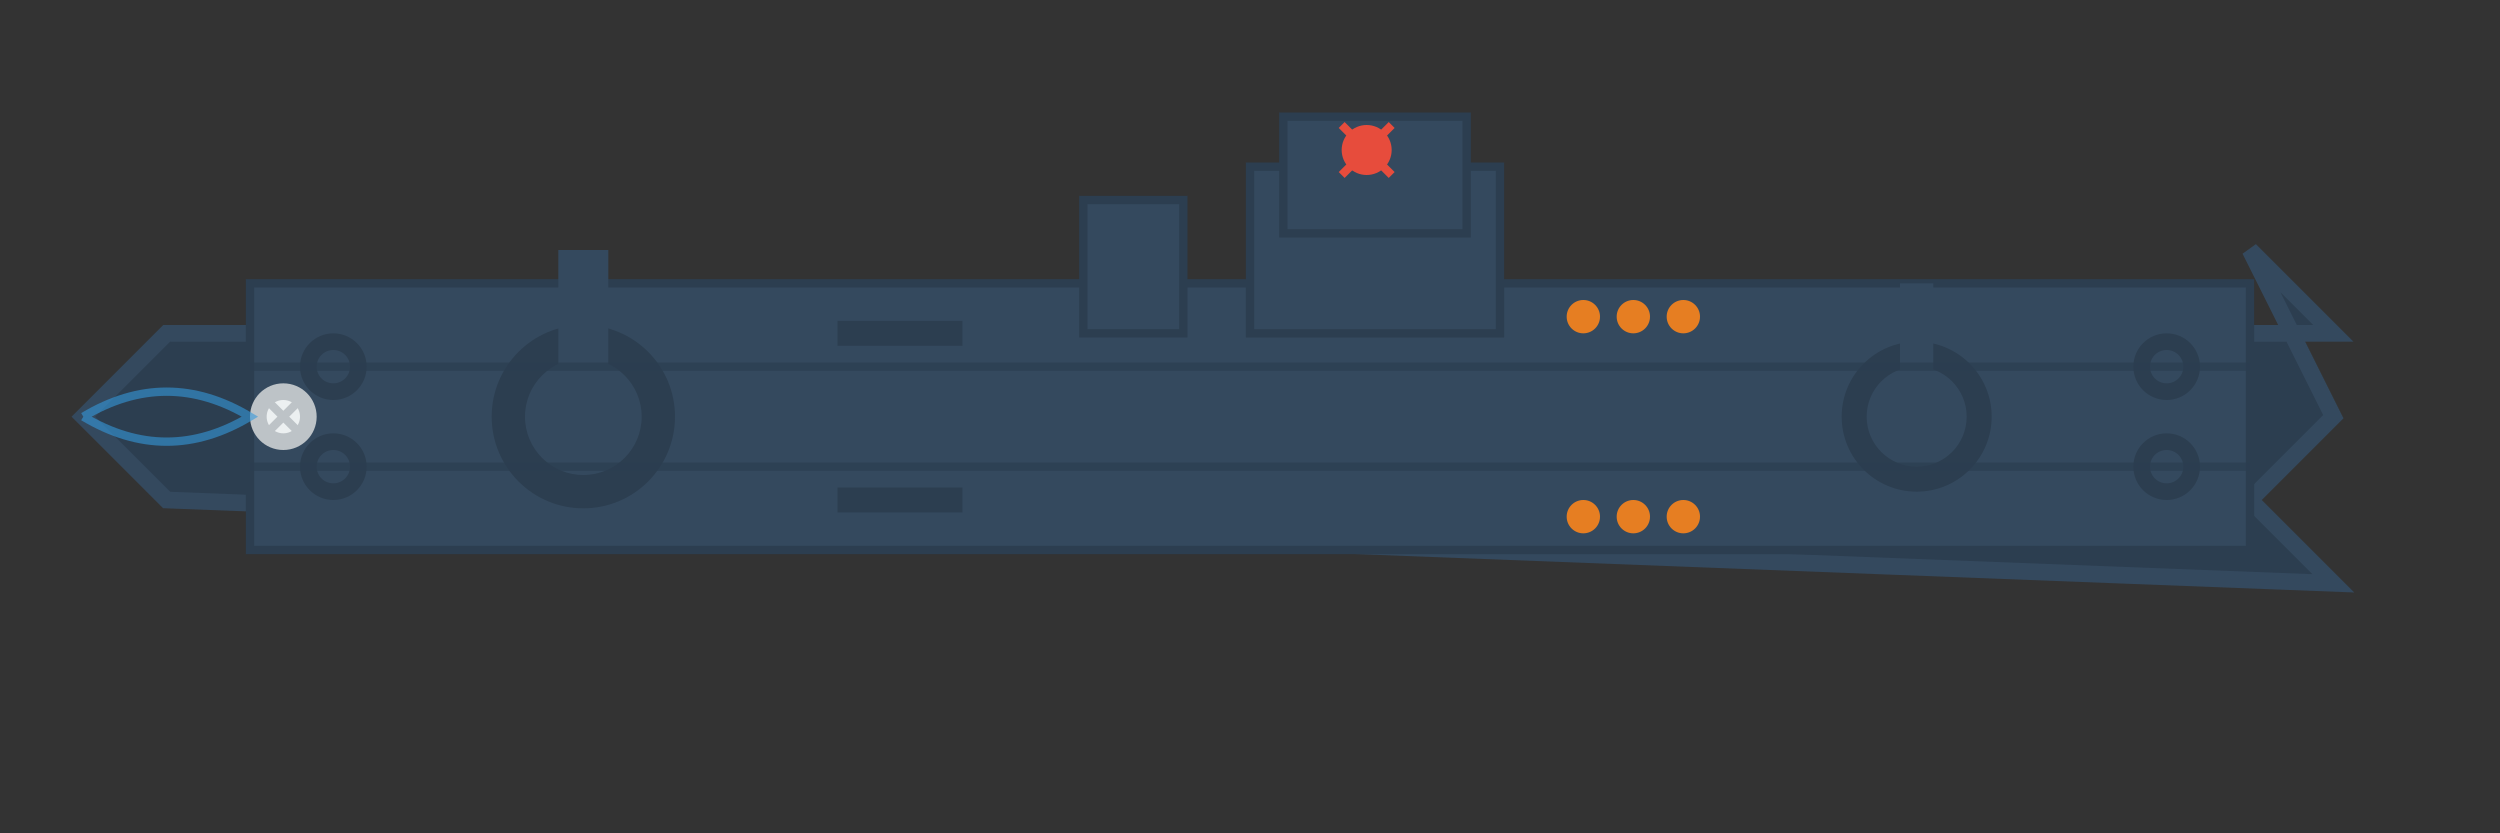 <svg viewBox="0 0 150 50" xmlns="http://www.w3.org/2000/svg">
  <rect x="0" y="0" width="150" height="50" fill="#333333" stroke="none"/>
  <!-- Main Hull -->
  <path d="M10 20 L140 20 L135 15 L140 25 L135 30 L140 35 L10 30 L5 25 L10 20 Z" 
        fill="#2c3e50" stroke="#34495e" stroke-width="1"/>
  
  <!-- Upper Deck -->
  <rect x="15" y="17" width="120" height="16" fill="#34495e" stroke="#2c3e50" stroke-width="0.5"/>
  
  <!-- Main Gun Turret (Forward) -->
  <g transform="translate(35, 25)">
    <!-- Turret Base -->
    <circle cx="0" cy="0" r="6" fill="#2c3e50" stroke="#34495e"/>
    <!-- Main Gun -->
    <rect x="-1.5" y="-10" width="3" height="10" fill="#34495e"/>
    <!-- Turret Details -->
    <circle cx="0" cy="0" r="3.5" fill="#34495e"/>
  </g>
  
  <!-- Rear Gun Turret -->
  <g transform="translate(115, 25)">
    <!-- Turret Base -->
    <circle cx="0" cy="0" r="5" fill="#2c3e50" stroke="#34495e"/>
    <!-- Main Gun -->
    <rect x="-1" y="-8" width="2" height="8" fill="#34495e"/>
    <!-- Turret Details -->
    <circle cx="0" cy="0" r="3" fill="#34495e"/>
  </g>
  
  <!-- Bridge/Command Structure -->
  <rect x="75" y="10" width="15" height="10" fill="#34495e" stroke="#2c3e50" stroke-width="0.5"/>
  <rect x="77" y="7" width="11" height="7" fill="#34495e" stroke="#2c3e50" stroke-width="0.5"/>
  
  <!-- Radar/Communications -->
  <circle cx="82" cy="9" r="1.5" fill="#e74c3c"/>
  <line x1="80.5" y1="7.5" x2="83.5" y2="10.5" stroke="#e74c3c" stroke-width="0.5"/>
  <line x1="83.5" y1="7.5" x2="80.5" y2="10.5" stroke="#e74c3c" stroke-width="0.5"/>
  
  <!-- Smoke Stack -->
  <rect x="65" y="12" width="6" height="8" fill="#34495e" stroke="#2c3e50" stroke-width="0.5"/>
  
  <!-- Secondary Weapons -->
  <circle cx="20" cy="22" r="1.5" fill="#34495e" stroke="#2c3e50"/>
  <circle cx="20" cy="28" r="1.5" fill="#34495e" stroke="#2c3e50"/>
  <circle cx="130" cy="22" r="1.5" fill="#34495e" stroke="#2c3e50"/>
  <circle cx="130" cy="28" r="1.5" fill="#34495e" stroke="#2c3e50"/>
  
  <!-- Torpedo Tubes -->
  <rect x="50" y="19" width="8" height="2" fill="#2c3e50" stroke="#34495e" stroke-width="0.5"/>
  <rect x="50" y="29" width="8" height="2" fill="#2c3e50" stroke="#34495e" stroke-width="0.5"/>
  
  <!-- Depth Charge Racks -->
  <circle cx="95" cy="19" r="1" fill="#e67e22"/>
  <circle cx="98" cy="19" r="1" fill="#e67e22"/>
  <circle cx="101" cy="19" r="1" fill="#e67e22"/>
  <circle cx="95" cy="31" r="1" fill="#e67e22"/>
  <circle cx="98" cy="31" r="1" fill="#e67e22"/>
  <circle cx="101" cy="31" r="1" fill="#e67e22"/>
  
  <!-- Anchor -->
  <g transform="translate(17, 25)">
    <circle cx="0" cy="0" r="1.5" fill="#ecf0f1" stroke="#bdc3c7"/>
    <path d="M-1 -1 L1 1 M1 -1 L-1 1" stroke="#bdc3c7" stroke-width="0.5"/>
  </g>
  
  <!-- Hull Details -->
  <line x1="15" y1="22" x2="135" y2="22" stroke="#2c3e50" stroke-width="0.5" opacity="0.7"/>
  <line x1="15" y1="28" x2="135" y2="28" stroke="#2c3e50" stroke-width="0.5" opacity="0.7"/>
  
  <!-- Bow Wave -->
  <path d="M5 25 Q10 22 15 25 Q10 28 5 25" fill="none" stroke="#3498db" stroke-width="0.5" opacity="0.6"/>
</svg>

